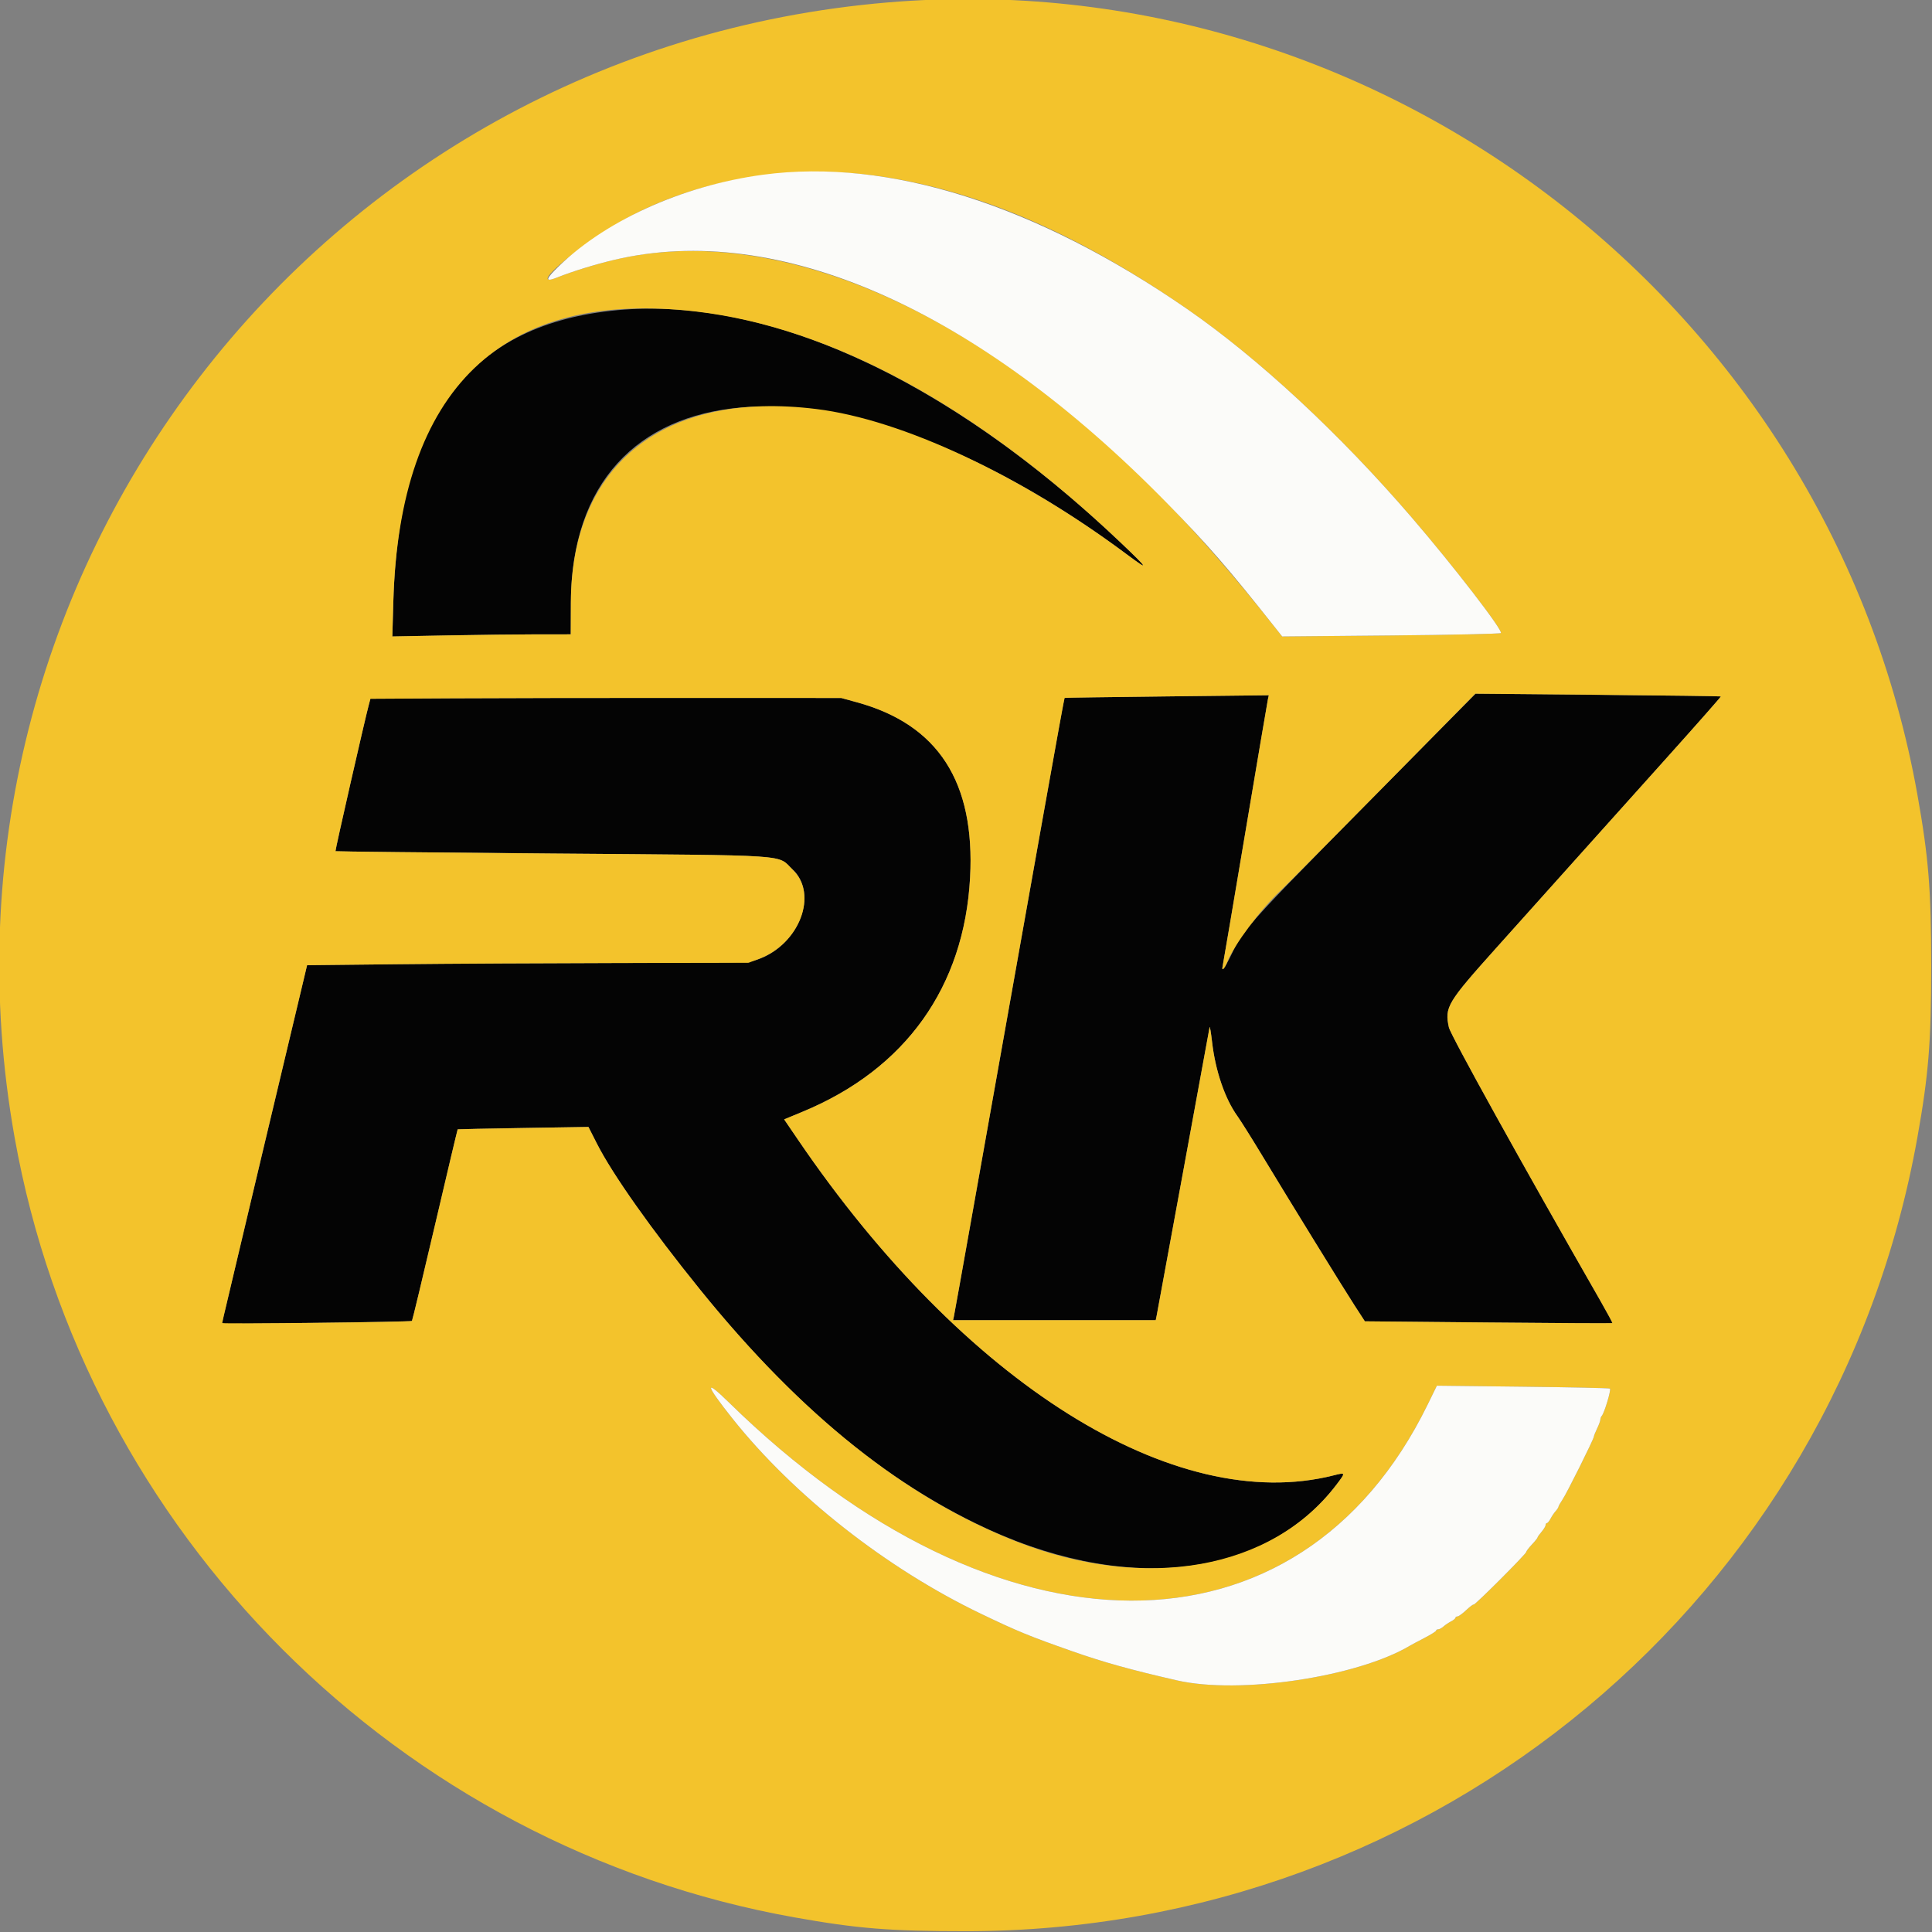 <svg id="svg" version="1.1" xmlns="http://www.w3.org/2000/svg" xmlns:xlink="http://www.w3.org/1999/xlink" width="400" height="400" viewBox="0, 0, 400,400"><rect x="0" y="0" width="400" height="400" fill="#808080" stroke="none"/><g id="svgg"><path id="path0" d="M126.333 64.369 C 96.874 67.695,82.500 86.988,81.431 124.638 L 81.229 131.775 92.698 131.556 C 99.006 131.435,107.317 131.336,111.167 131.335 L 118.167 131.333 118.191 124.750 C 118.374 74.901,173.569 70.184,233.460 114.899 C 238.106 118.369,237.773 117.790,231.931 112.248 C 195.834 78.004,157.901 60.805,126.333 64.369 M296.495 152.730 C 257.194 192.462,257.745 191.866,254.903 197.729 C 253.543 200.536,252.810 201.454,253.156 199.917 C 253.250 199.504,255.355 187.092,257.835 172.333 C 260.316 157.575,262.423 145.151,262.519 144.724 L 262.693 143.947 241.596 144.183 C 229.993 144.313,220.459 144.453,220.410 144.495 C 220.360 144.536,219.652 148.304,218.836 152.868 C 215.878 169.422,204.558 232.972,201.150 252.167 C 199.229 262.983,197.582 272.171,197.489 272.583 L 197.321 273.333 218.300 273.333 L 239.280 273.333 239.471 272.417 C 239.577 271.912,242.065 258.375,245.002 242.333 C 247.938 226.292,250.384 212.942,250.437 212.667 C 250.490 212.392,250.721 213.789,250.951 215.773 C 251.641 221.734,253.614 227.491,256.201 231.092 C 256.865 232.017,259.140 235.637,261.255 239.137 C 267.310 249.153,278.082 266.633,280.437 270.261 L 282.581 273.565 308.153 273.808 C 322.218 273.942,333.772 274.003,333.828 273.943 C 333.884 273.882,332.770 271.808,331.353 269.333 C 314.990 240.769,300.316 214.283,299.977 212.706 C 299.074 208.494,299.595 207.624,309.921 196.106 C 314.640 190.844,321.875 182.771,326.000 178.168 C 330.125 173.564,338.653 164.058,344.950 157.043 C 351.248 150.028,356.348 144.243,356.283 144.188 C 356.219 144.132,344.767 143.983,330.833 143.857 L 305.500 143.627 296.495 152.730 M93.762 144.578 L 76.691 144.673 76.357 145.920 C 75.508 149.099,69.352 176.130,69.455 176.232 C 69.518 176.296,89.654 176.512,114.202 176.712 C 164.741 177.123,160.624 176.861,163.979 179.878 C 169.579 184.912,165.481 195.691,156.838 198.665 C 154.962 199.311,153.980 199.335,128.031 199.381 C 113.256 199.408,92.709 199.520,82.372 199.631 L 63.578 199.833 54.973 236.000 C 50.240 255.892,46.267 272.604,46.145 273.138 L 45.923 274.109 65.525 273.880 C 76.307 273.754,85.201 273.577,85.290 273.488 C 85.379 273.399,87.528 264.449,90.066 253.601 C 92.603 242.752,94.714 233.850,94.756 233.817 C 94.799 233.785,100.908 233.660,108.333 233.540 L 121.833 233.321 123.568 236.744 C 126.803 243.127,134.872 254.547,144.944 267.000 C 163.598 290.063,181.650 305.397,201.803 315.301 C 232.246 330.261,261.692 327.141,276.716 307.364 C 278.635 304.837,278.630 304.822,276.120 305.457 C 243.217 313.786,199.584 286.445,165.213 235.961 L 162.349 231.755 166.193 230.163 C 187.484 221.347,199.639 204.336,200.848 181.667 C 201.903 161.892,194.240 150.023,177.438 145.407 L 174.167 144.509 142.500 144.496 C 125.083 144.489,103.151 144.525,93.762 144.578 " stroke="none" fill="#040404" fill-rule="evenodd"></path><path id="path1" d="M183.833 0.501 C 65.761 10.429,-17.762 118.985,3.026 235.500 C 17.654 317.486,82.514 382.346,164.500 396.974 C 177.519 399.296,184.185 399.833,200.000 399.833 C 297.356 399.833,379.948 330.928,396.974 235.500 C 399.296 222.481,399.833 215.815,399.833 200.000 C 399.833 184.185,399.296 177.519,396.974 164.500 C 378.960 63.536,285.886 -8.079,183.833 0.501 M183.090 36.640 C 203.227 39.761,223.653 48.670,245.796 63.987 C 260.565 74.203,277.410 89.844,292.301 107.167 C 301.041 117.333,311.239 130.561,310.731 131.069 C 310.571 131.229,300.321 131.453,287.953 131.567 L 265.466 131.774 264.301 130.303 C 246.714 108.096,232.446 93.690,214.667 80.187 C 184.874 57.559,153.943 47.976,128.500 53.490 C 124.420 54.375,118.846 56.050,115.421 57.420 C 108.064 60.365,122.154 48.908,131.833 44.075 C 146.788 36.607,165.433 33.903,183.090 36.640 M144.147 64.504 C 172.199 67.785,202.348 84.183,231.931 112.248 C 237.773 117.790,238.106 118.369,233.460 114.899 C 211.346 98.389,186.786 86.874,169.009 84.682 C 137.607 80.809,118.296 96.034,118.191 124.750 L 118.167 131.333 111.167 131.335 C 107.317 131.336,99.006 131.435,92.698 131.556 L 81.229 131.775 81.431 124.638 C 82.688 80.329,104.081 59.817,144.147 64.504 M356.283 144.188 C 356.348 144.243,351.248 150.028,344.950 157.043 C 338.653 164.058,330.125 173.564,326.000 178.168 C 321.875 182.771,314.640 190.844,309.921 196.106 C 299.595 207.624,299.074 208.494,299.977 212.706 C 300.316 214.283,314.990 240.769,331.353 269.333 C 332.770 271.808,333.884 273.882,333.828 273.943 C 333.772 274.003,322.218 273.942,308.153 273.808 L 282.581 273.565 280.437 270.261 C 278.082 266.633,267.310 249.153,261.255 239.137 C 259.140 235.637,256.865 232.017,256.201 231.092 C 253.614 227.491,251.641 221.734,250.951 215.773 C 250.721 213.789,250.490 212.392,250.437 212.667 C 250.384 212.942,247.938 226.292,245.002 242.333 C 242.065 258.375,239.577 271.912,239.471 272.417 L 239.280 273.333 218.300 273.333 L 197.321 273.333 197.489 272.583 C 197.582 272.171,199.229 262.983,201.150 252.167 C 214.620 176.310,220.296 144.586,220.416 144.488 C 220.462 144.451,229.993 144.313,241.596 144.183 L 262.693 143.947 262.519 144.724 C 262.423 145.151,260.316 157.575,257.835 172.333 C 255.355 187.092,253.250 199.504,253.156 199.917 C 252.857 201.244,253.480 200.713,254.135 199.082 C 255.553 195.553,260.987 188.281,265.029 184.504 C 266.008 183.589,275.504 174.015,286.132 163.228 L 305.455 143.615 330.811 143.851 C 344.757 143.981,356.219 144.132,356.283 144.188 M177.438 145.407 C 194.240 150.023,201.903 161.892,200.848 181.667 C 199.639 204.336,187.484 221.347,166.193 230.163 L 162.349 231.755 165.213 235.961 C 199.584 286.445,243.217 313.786,276.120 305.457 C 278.630 304.822,278.635 304.837,276.716 307.364 C 263.328 324.987,237.214 329.633,210.446 319.154 C 187.475 310.161,166.069 293.118,144.944 267.000 C 134.872 254.547,126.803 243.127,123.568 236.744 L 121.833 233.321 108.333 233.540 C 100.908 233.660,94.799 233.785,94.756 233.817 C 94.714 233.850,92.603 242.752,90.066 253.601 C 87.528 264.449,85.379 273.399,85.290 273.488 C 85.060 273.718,46.000 274.148,46.000 273.921 C 46.000 273.818,46.536 271.506,47.192 268.783 C 47.847 266.061,48.657 262.633,48.992 261.167 C 49.606 258.475,58.234 222.178,60.680 212.000 C 61.407 208.975,62.356 205.000,62.789 203.167 L 63.577 199.833 82.372 199.631 C 92.709 199.520,113.276 199.408,128.076 199.381 L 154.985 199.333 157.182 198.506 C 165.543 195.359,169.403 185.227,164.184 180.127 C 160.808 176.828,165.177 177.127,114.202 176.712 C 89.654 176.512,69.518 176.296,69.455 176.232 C 69.352 176.130,75.508 149.099,76.357 145.920 L 76.691 144.673 93.762 144.578 C 103.151 144.525,125.083 144.489,142.500 144.496 L 174.167 144.509 177.438 145.407 M333.315 287.489 C 333.621 287.678,332.161 292.563,331.623 293.150 C 331.464 293.324,331.333 293.669,331.333 293.916 C 331.333 294.163,331.033 294.986,330.667 295.745 C 330.300 296.504,330.000 297.256,330.000 297.415 C 330.000 297.894,324.394 309.151,323.498 310.471 C 323.041 311.145,322.667 311.811,322.667 311.952 C 322.667 312.093,322.404 312.498,322.083 312.854 C 321.762 313.209,321.287 313.912,321.027 314.417 C 320.767 314.921,320.429 315.333,320.277 315.333 C 320.125 315.333,320.000 315.521,320.000 315.750 C 319.999 315.979,319.624 316.602,319.166 317.135 C 318.708 317.668,318.333 318.199,318.333 318.316 C 318.333 318.432,317.808 319.084,317.167 319.765 C 316.525 320.445,316.000 321.137,316.000 321.303 C 316.000 321.706,305.302 332.413,305.100 332.211 C 305.014 332.125,304.319 332.642,303.557 333.361 C 302.794 334.079,301.982 334.667,301.752 334.667 C 301.522 334.667,301.333 334.791,301.333 334.944 C 301.333 335.096,300.921 335.434,300.417 335.694 C 299.912 335.954,299.209 336.429,298.854 336.750 C 298.498 337.071,298.011 337.333,297.770 337.333 C 297.530 337.333,297.333 337.453,297.333 337.599 C 297.333 337.745,296.246 338.428,294.917 339.117 C 293.587 339.806,292.275 340.505,292.000 340.669 C 281.066 347.217,256.634 350.873,243.667 347.904 C 234.064 345.704,228.467 344.147,222.000 341.874 C 213.075 338.737,210.792 337.801,203.167 334.146 C 183.583 324.762,164.351 309.656,151.622 293.658 C 146.016 286.613,145.736 285.287,150.927 290.375 C 206.546 344.880,269.010 345.091,295.552 290.864 L 297.495 286.894 315.254 287.098 C 325.021 287.210,333.149 287.386,333.315 287.489 " stroke="none" fill="#f3c32c" fill-rule="evenodd"></path><path id="path2" d="M158.000 36.171 C 141.052 38.438,124.609 45.982,114.853 55.966 C 112.896 57.969,113.052 58.369,115.421 57.420 C 118.483 56.195,123.285 54.714,127.167 53.798 C 161.089 45.797,202.143 63.852,241.554 104.107 C 250.219 112.957,254.130 117.461,264.301 130.303 L 265.466 131.774 287.953 131.567 C 300.321 131.453,310.571 131.229,310.731 131.069 C 311.239 130.561,301.041 117.333,292.301 107.167 C 277.410 89.844,260.565 74.203,245.796 63.987 C 214.565 42.383,183.987 32.695,158.000 36.171 M295.552 290.864 C 269.009 345.092,206.548 344.881,150.927 290.375 C 145.736 285.287,146.016 286.613,151.622 293.658 C 164.351 309.656,183.583 324.762,203.167 334.146 C 210.792 337.801,213.075 338.737,222.000 341.874 C 228.467 344.147,234.064 345.704,243.667 347.904 C 256.634 350.873,281.066 347.217,292.000 340.669 C 292.275 340.505,293.587 339.806,294.917 339.117 C 296.246 338.428,297.333 337.745,297.333 337.599 C 297.333 337.453,297.530 337.333,297.770 337.333 C 298.011 337.333,298.498 337.071,298.854 336.750 C 299.209 336.429,299.912 335.954,300.417 335.694 C 300.921 335.434,301.333 335.096,301.333 334.944 C 301.333 334.791,301.522 334.667,301.752 334.667 C 301.982 334.667,302.794 334.079,303.557 333.361 C 304.319 332.642,305.014 332.125,305.100 332.211 C 305.302 332.413,316.000 321.706,316.000 321.303 C 316.000 321.137,316.525 320.445,317.167 319.765 C 317.808 319.084,318.333 318.432,318.333 318.316 C 318.333 318.199,318.708 317.668,319.166 317.135 C 319.624 316.602,319.999 315.979,320.000 315.750 C 320.000 315.521,320.125 315.333,320.277 315.333 C 320.429 315.333,320.767 314.921,321.027 314.417 C 321.287 313.912,321.762 313.209,322.083 312.854 C 322.404 312.498,322.667 312.093,322.667 311.952 C 322.667 311.811,323.041 311.145,323.498 310.471 C 324.394 309.151,330.000 297.894,330.000 297.415 C 330.000 297.256,330.300 296.504,330.667 295.745 C 331.033 294.986,331.333 294.163,331.333 293.916 C 331.333 293.669,331.464 293.324,331.623 293.150 C 332.161 292.563,333.621 287.678,333.315 287.489 C 333.149 287.386,325.021 287.210,315.254 287.098 L 297.495 286.894 295.552 290.864 " stroke="none" fill="#fbfbf9" fill-rule="evenodd"></path></g></svg>